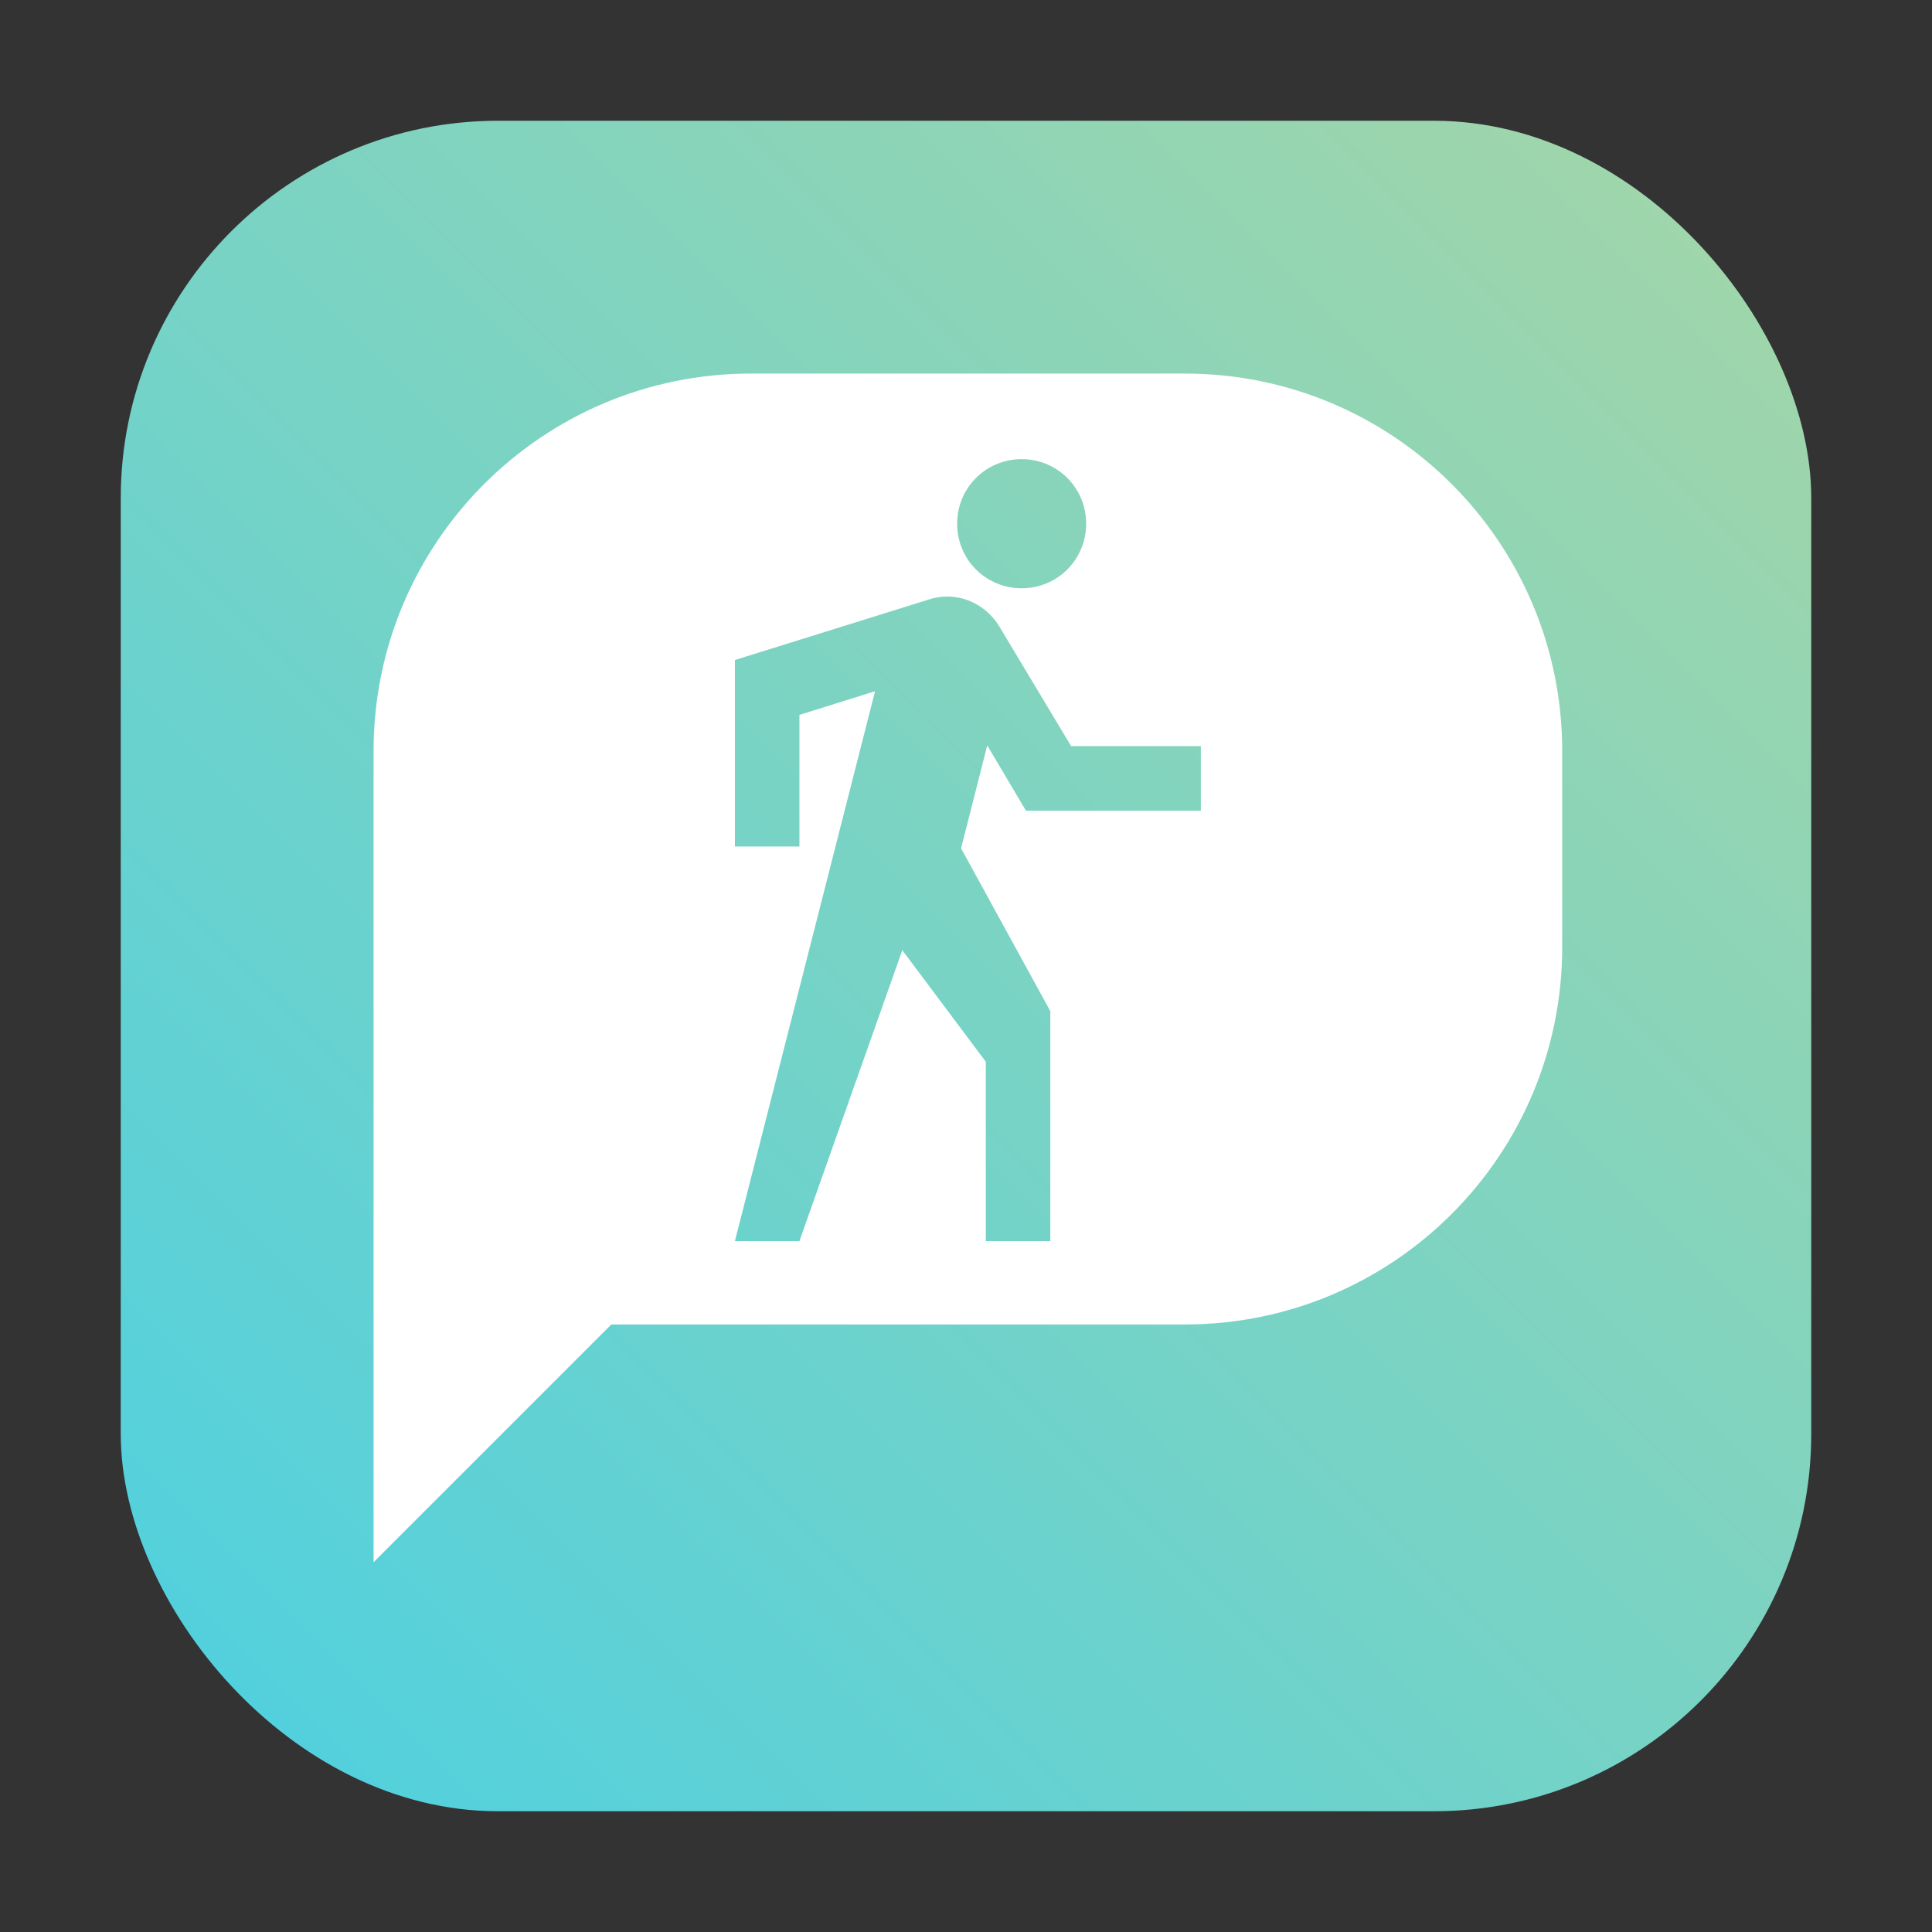 <?xml version="1.0" encoding="UTF-8"?>
<svg width="512px" height="512px" viewBox="0 0 512 512" version="1.1" xmlns="http://www.w3.org/2000/svg" xmlns:xlink="http://www.w3.org/1999/xlink">
    <rect x="0" y="0" width="512" height="512" fill="#333333" stroke="none"/>
    <!-- Generator: Sketch 43.1 (39012) - http://www.bohemiancoding.com/sketch -->
    <title>Twalk Logo</title>
    <desc>Created with Sketch.</desc>
    <defs>
        <linearGradient x1="100%" y1="0%" x2="0%" y2="100%" id="linearGradient-1">
            <stop stop-color="#A5D6A7" offset="0%"></stop>
            <stop stop-color="#4DD0E1" offset="100%"></stop>
        </linearGradient>
    </defs>
    <g id="Page-1" stroke="none" stroke-width="1" fill="none" fill-rule="evenodd">
        <g id="Twalk-Logo">
            <rect id="Rectangle-2" fill="url(#linearGradient-1)" x="32" y="32" width="448" height="448" rx="100"></rect>
            <path d="M99,199.004 C99,143.773 143.776,99 198.993,99 L314.007,99 C369.232,99 414,143.762 414,199.004 L414,250.996 C414,306.227 369.238,351 313.996,351 L162,351 L99,414 C99,379.206 99,306.238 99,250.996 L99,199.004 Z M270.748,155.9 C280.246,155.9 287.845,148.296 287.845,138.79 C287.845,129.284 280.246,121.68 270.748,121.68 C261.249,121.68 253.65,129.284 253.65,138.79 C253.65,148.296 261.249,155.9 270.748,155.9 Z M271.888,214.835 L318.24,214.835 L318.24,197.725 L283.856,197.725 L264.859,166.071 C262.009,161.318 256.88,158.086 250.991,158.086 C249.281,158.086 247.761,158.372 246.242,158.847 L194.76,174.911 L194.76,224.34 L211.857,224.34 L211.857,189.455 L231.899,183.181 L194.76,328.902 L211.857,328.902 L239.118,251.812 L261.249,281.374 L261.249,328.902 L278.346,328.902 L278.346,267.971 L254.695,224.816 L261.629,197.535 L271.888,214.835 Z" id="Combined-Shape" fill="#FFFFFF"></path>
        </g>
    </g>
</svg>